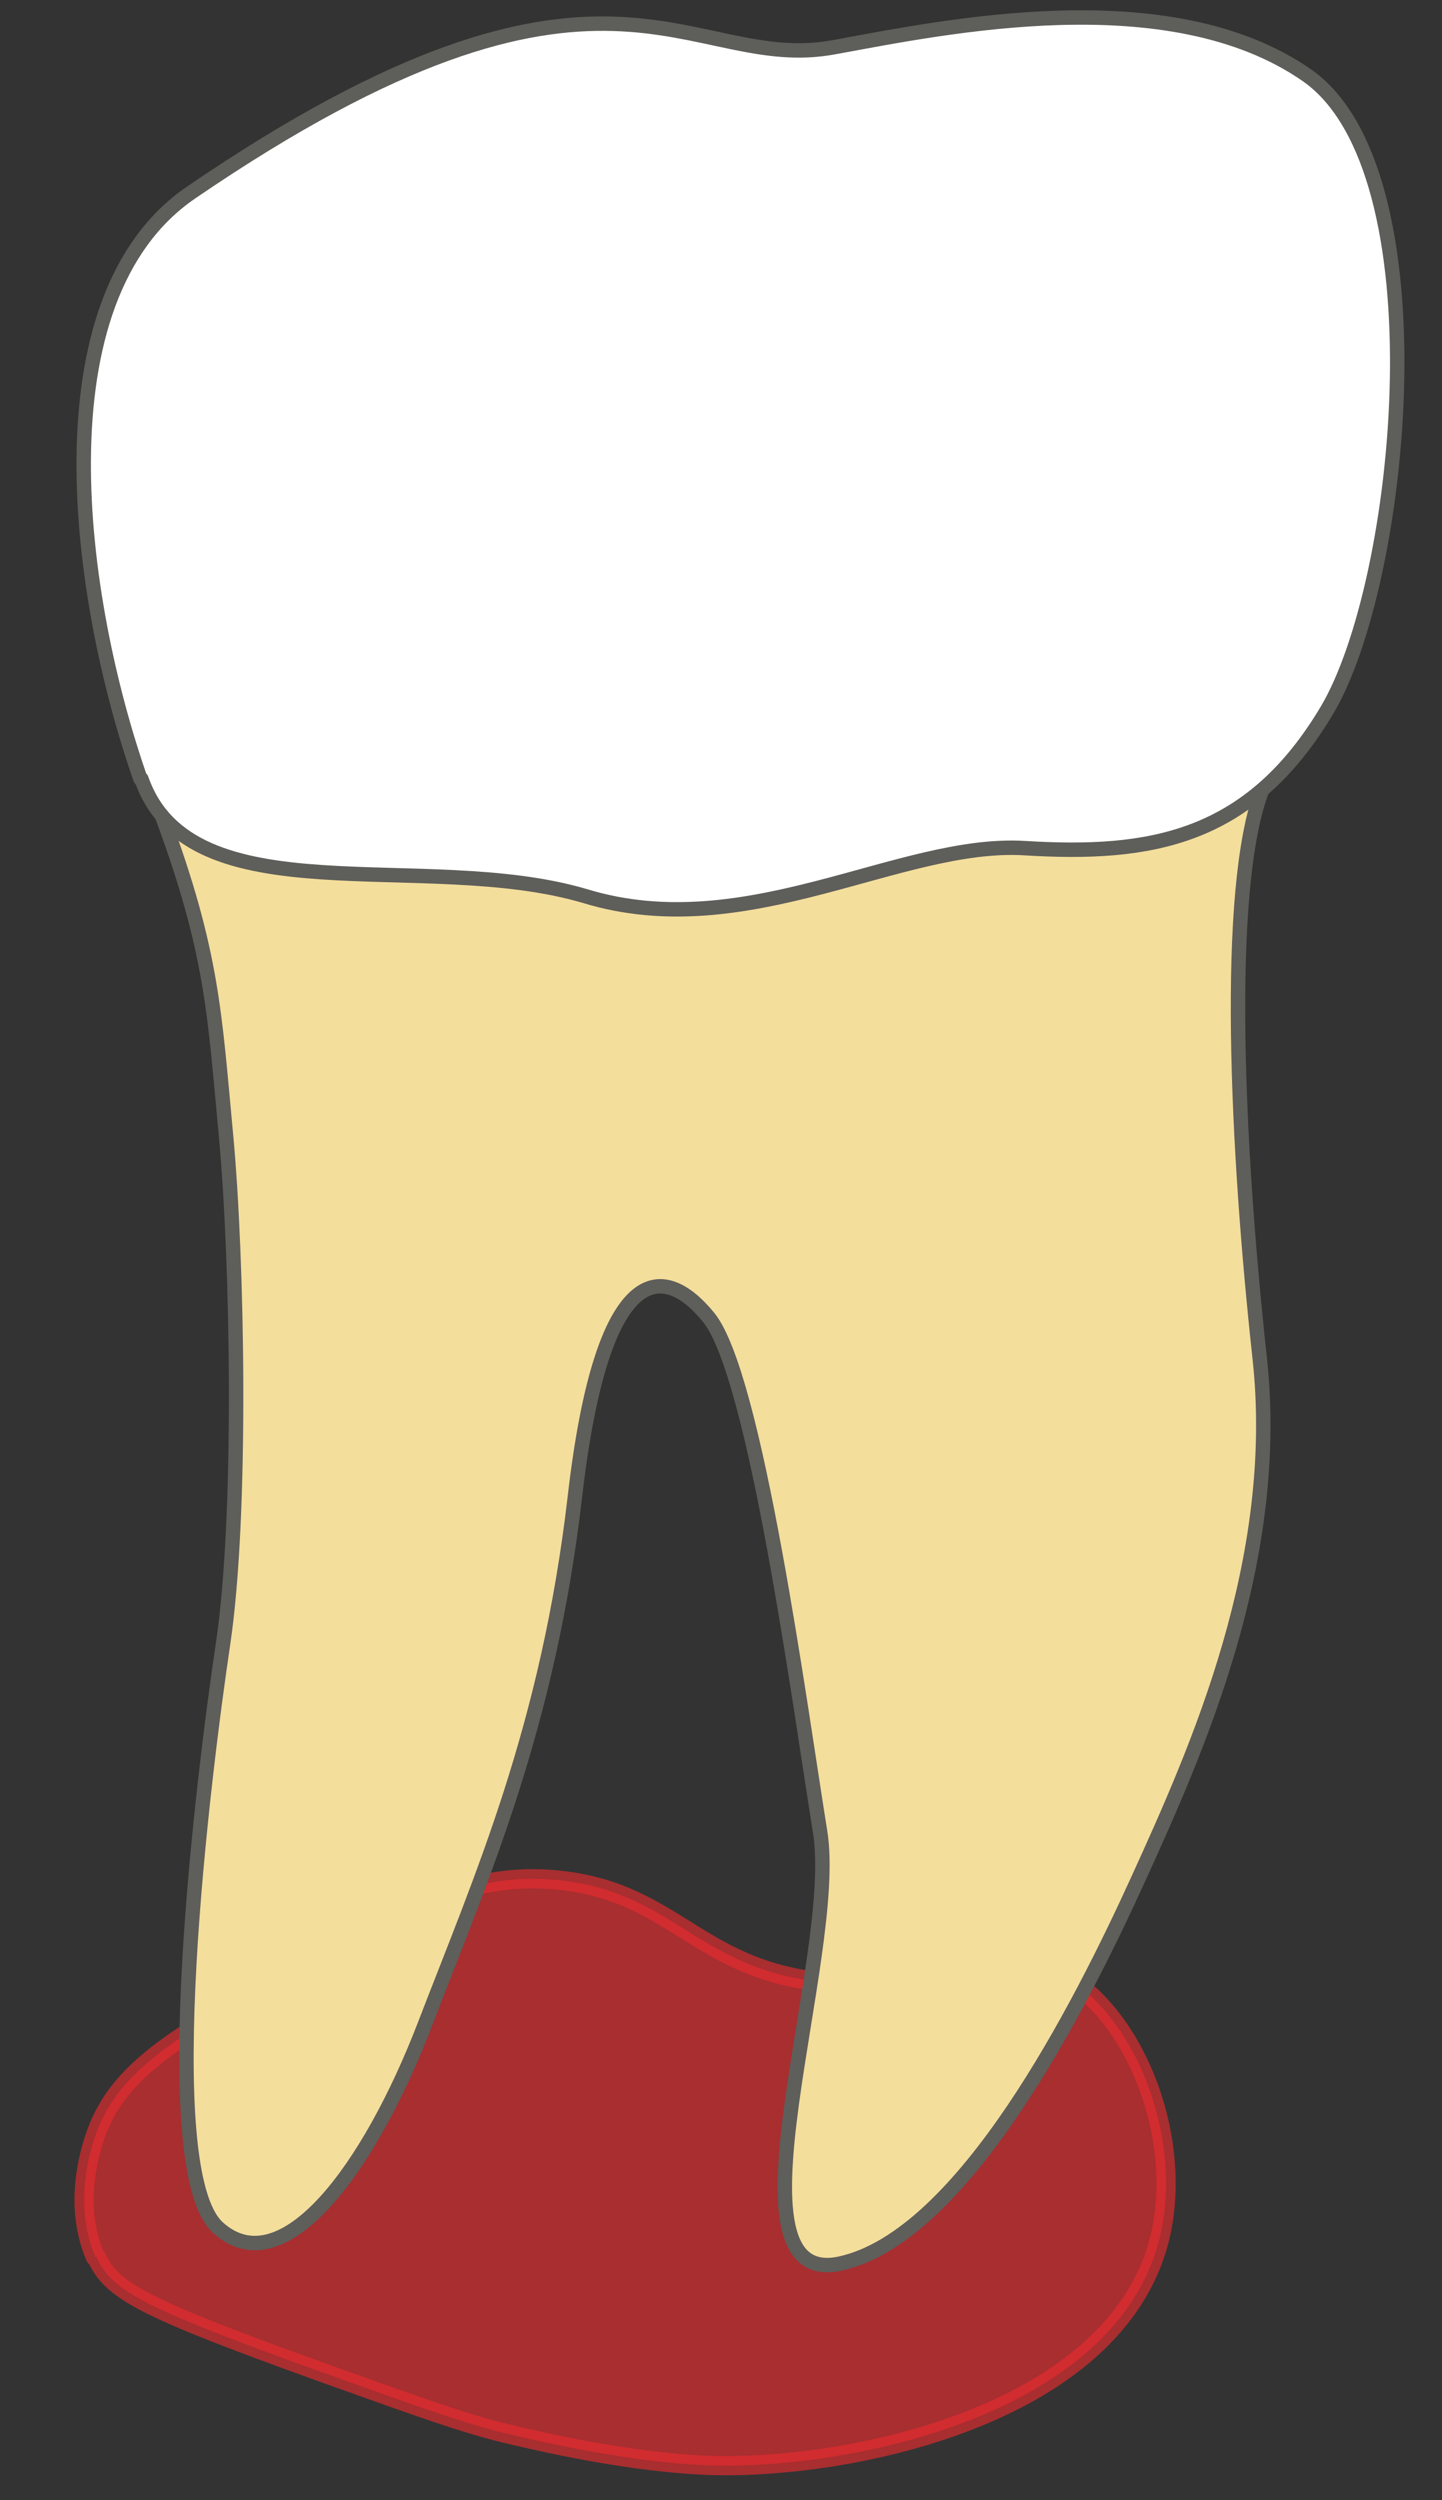 <svg width="15" height="26" viewBox="0 0 15 26" fill="none" xmlns="http://www.w3.org/2000/svg">
<rect x="0" y="0" width="15" height="26" fill="#333333" stroke="none"/>
<path opacity="0.65" d="M1.002 23.47C1.162 23.82 1.452 23.989 3.402 24.689C4.382 25.04 4.882 25.22 5.322 25.32C5.582 25.38 6.572 25.619 7.442 25.64C8.852 25.669 11.492 25.13 12.032 23.39C12.362 22.32 11.822 20.88 10.942 20.48C10.272 20.18 9.952 20.669 8.802 20.63C7.212 20.57 7.072 19.61 5.652 19.54C4.732 19.5 3.932 19.959 2.342 20.899C1.562 21.36 1.172 21.689 0.992 22.209C0.932 22.38 0.762 22.939 0.992 23.47H1.002Z" fill="#E62C2F" stroke="#E62C2F" stroke-width="0.2" stroke-linecap="round" stroke-linejoin="round"/>
<path d="M13.141 8.199L1.691 8.499C2.211 9.909 2.231 10.529 2.351 11.809C2.471 13.089 2.521 15.739 2.321 17.089C2.121 18.429 1.601 22.579 2.271 23.169C2.941 23.769 3.841 22.559 4.421 21.049C5.001 19.539 5.701 17.979 5.981 15.559C6.261 13.139 6.881 13.099 7.371 13.699C7.861 14.299 8.321 17.749 8.531 19.049C8.741 20.349 7.461 23.819 8.741 23.539C10.021 23.259 11.231 20.879 11.841 19.539C12.451 18.199 13.341 16.219 13.101 14.099C12.871 11.979 12.731 9.249 13.131 8.209L13.141 8.199Z" fill="#F4DE9C" stroke="#5E5E5A" stroke-width="0.15" stroke-linecap="round" stroke-linejoin="round"/>
<path d="M1.461 8.1C0.811 6.24 0.361 3.11 1.991 2C6.311 -0.95 7.141 0.78 8.681 0.49C9.831 0.28 12.161 -0.21 13.591 0.78C15.021 1.77 14.601 6.05 13.801 7.39C13.001 8.73 11.961 8.9 10.661 8.82C9.361 8.74 7.771 9.83 6.091 9.32C4.411 8.82 1.981 9.56 1.471 8.1H1.461Z" fill="white" stroke="#5E5E5A" stroke-width="0.15" stroke-linecap="round" stroke-linejoin="round"/>
</svg>
